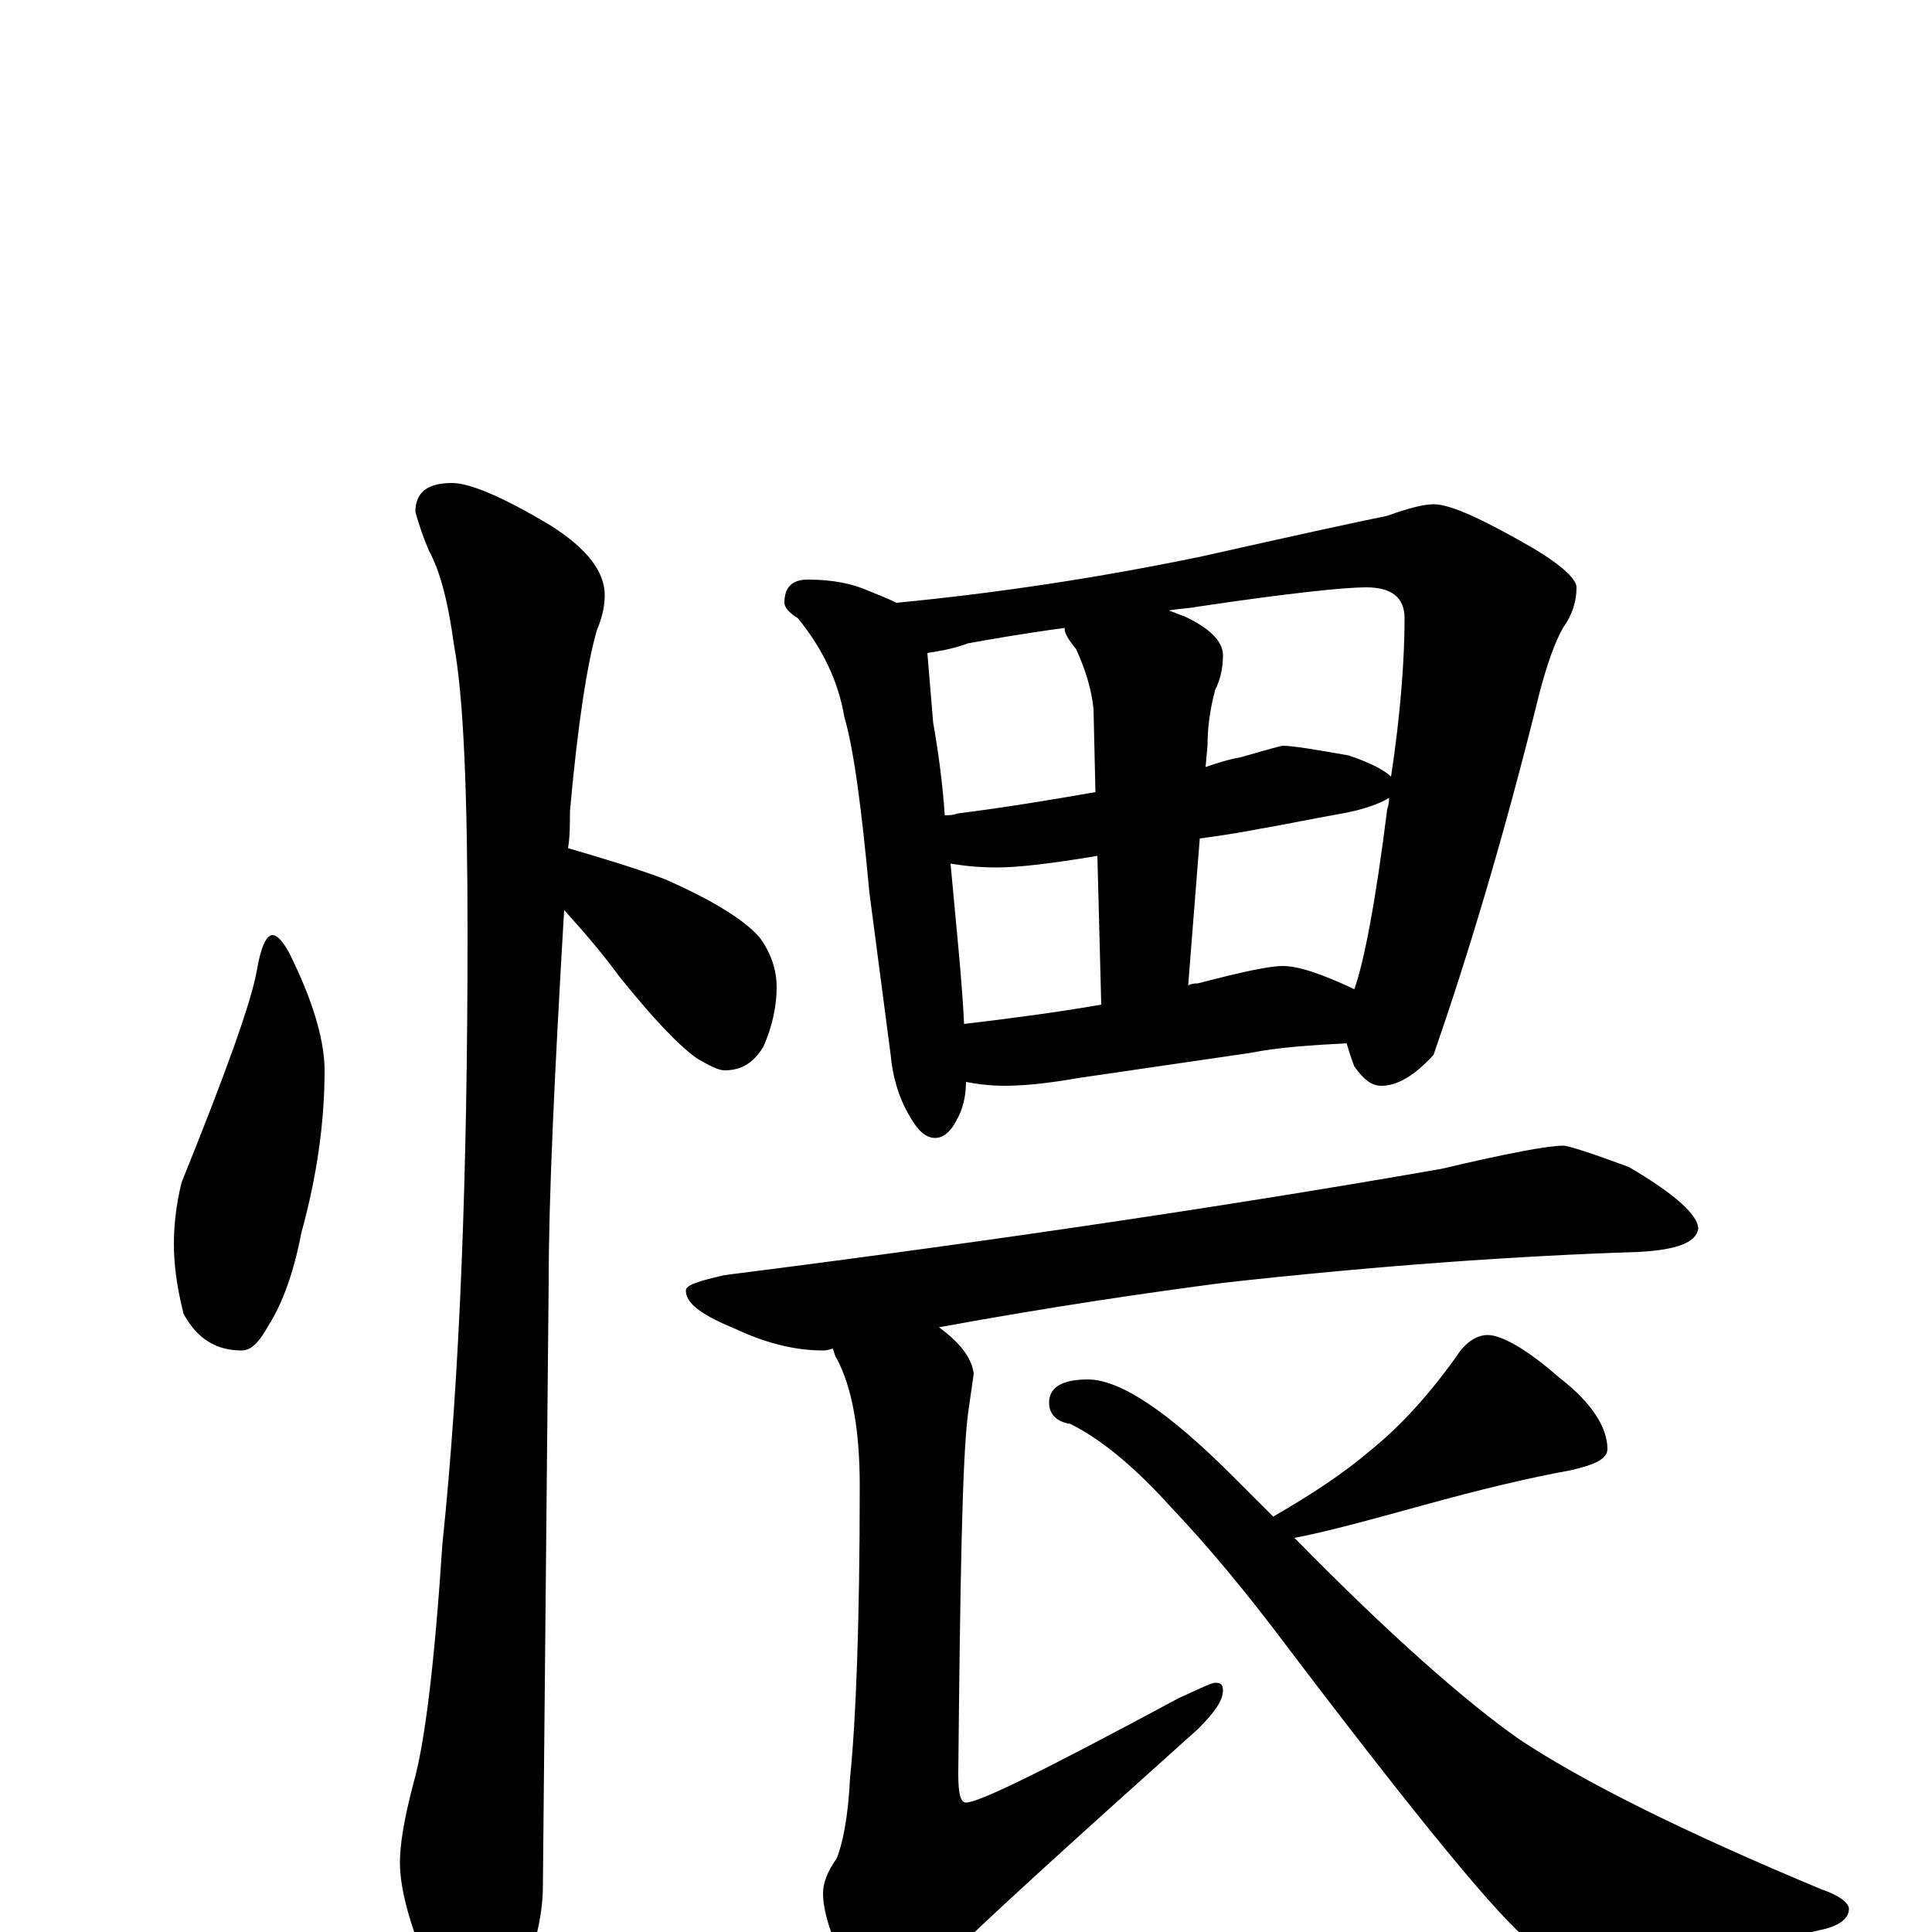 <?xml version="1.0" encoding="utf-8" ?>
<!DOCTYPE svg PUBLIC "-//W3C//DTD SVG 1.1//EN" "http://www.w3.org/Graphics/SVG/1.1/DTD/svg11.dtd">
<svg version="1.1" id="Layer_1" xmlns="http://www.w3.org/2000/svg" xmlns:xlink="http://www.w3.org/1999/xlink" x="0px" y="145px" width="1000px" height="1000px" viewBox="0 0 1000 1000" enable-background="new 0 0 1000 1000" xml:space="preserve">
<g id="Layer_1">
<path id="glyph" transform="matrix(1 0 0 -1 0 1000)" d="M141,516C144,516 148,511 152,502C163,479 168,460 168,446C168,419 164,391 156,362C152,341 146,325 139,314C134,305 130,301 125,301C112,301 102,307 95,320C92,332 90,344 90,356C90,365 91,376 94,388C117,445 130,481 133,498C135,510 138,516 141,516M234,750C243,750 260,743 285,728C304,716 313,704 313,692C313,687 312,681 309,674C304,657 299,625 295,580C295,573 295,567 294,561C311,556 328,551 344,545C369,534 385,524 393,515C399,507 402,498 402,489C402,480 400,469 395,458C390,450 384,446 375,446C372,446 368,448 361,452C351,459 338,473 321,494C310,509 300,520 292,529C287,444 284,380 284,337C284,335 283,231 281,24C281,7 276,-12 267,-31C260,-46 253,-54 246,-54C242,-54 235,-46 226,-29C213,0 207,21 207,36C207,45 209,58 214,77C220,98 225,140 229,201C238,287 242,392 242,516C242,589 240,639 235,666C232,688 228,704 222,715C219,722 217,728 215,735C215,745 221,750 234,750M418,700C431,700 441,698 450,694C455,692 460,690 464,688C516,693 569,701 622,712C671,723 703,730 718,733C729,737 737,739 742,739C751,739 768,731 794,716C809,707 816,700 816,696C816,689 814,682 809,675C805,668 801,657 797,642C778,565 759,503 742,454C732,443 723,438 715,438C710,438 706,441 701,448C699,453 698,457 697,460C679,459 662,458 647,455l-89,-13C541,439 529,438 520,438C512,438 505,439 500,440C500,432 498,425 495,420C492,414 488,411 484,411C479,411 475,415 471,422C465,432 462,443 461,454l-11,84C446,581 442,612 437,629C434,647 426,664 413,680C408,683 406,686 406,688C406,696 410,700 418,700M499,470C524,473 547,476 570,480l-2,77C544,553 527,551 516,551C506,551 498,552 492,553C495,520 498,492 499,470M615,490C617,491 619,491 620,491C643,497 657,500 664,500C672,500 684,496 701,488C706,502 712,533 718,581C719,584 719,586 719,587C714,584 706,581 695,579C678,576 664,573 652,571C647,570 636,568 621,566M489,578C491,578 493,578 496,579C520,582 544,586 567,590l-1,43C565,643 562,653 557,664C553,669 551,672 551,675C529,672 512,669 501,667C493,664 486,663 480,662C481,650 482,638 483,626C486,609 488,593 489,578M605,684C608,683 610,682 613,681C626,675 633,668 633,661C633,655 632,649 629,643C626,632 625,622 625,614l-1,-11C630,605 636,607 642,608C656,612 663,614 664,614C669,614 681,612 698,609C710,605 717,601 720,598C725,631 727,659 727,680C727,691 720,696 707,696C696,696 667,693 620,686C615,685 610,685 605,684M809,407C812,407 824,403 843,396C867,382 879,371 879,364C878,357 868,353 848,352C786,350 714,345 633,336C595,331 546,324 486,313C497,305 503,297 504,289C503,282 502,275 501,268C498,244 497,182 496,82C496,72 497,67 500,67C507,67 543,85 610,121C621,126 627,129 629,129C632,129 633,128 633,125C633,120 629,114 620,105C553,45 509,5 489,-15C478,-28 468,-35 461,-35C452,-35 444,-30 438,-19C430,-2 426,11 426,20C426,25 428,31 433,38C436,45 439,59 440,80C443,109 445,160 445,231C445,260 441,282 433,297C432,298 432,300 431,302C428,301 427,301 426,301C411,301 396,305 381,312C364,319 355,325 355,332C355,335 362,337 375,340C525,359 649,378 746,395C780,403 801,407 809,407M770,309C777,309 790,302 807,287C824,274 832,261 832,250C832,245 826,242 813,239C791,235 766,229 737,221C708,213 686,207 670,204C720,153 759,119 786,100C819,78 871,52 943,22C952,19 957,15 957,12C957,7 952,3 942,1C889,-12 853,-19 832,-19C819,-19 806,-14 792,-5C777,6 735,57 666,148C645,176 625,200 606,220C587,241 570,255 554,263C547,264 543,268 543,274C543,282 550,286 563,286C580,286 605,269 638,236C645,229 652,222 659,215C678,226 695,237 709,249C724,261 740,278 756,301C760,306 765,309 770,309z"/>
</g>
</svg>
